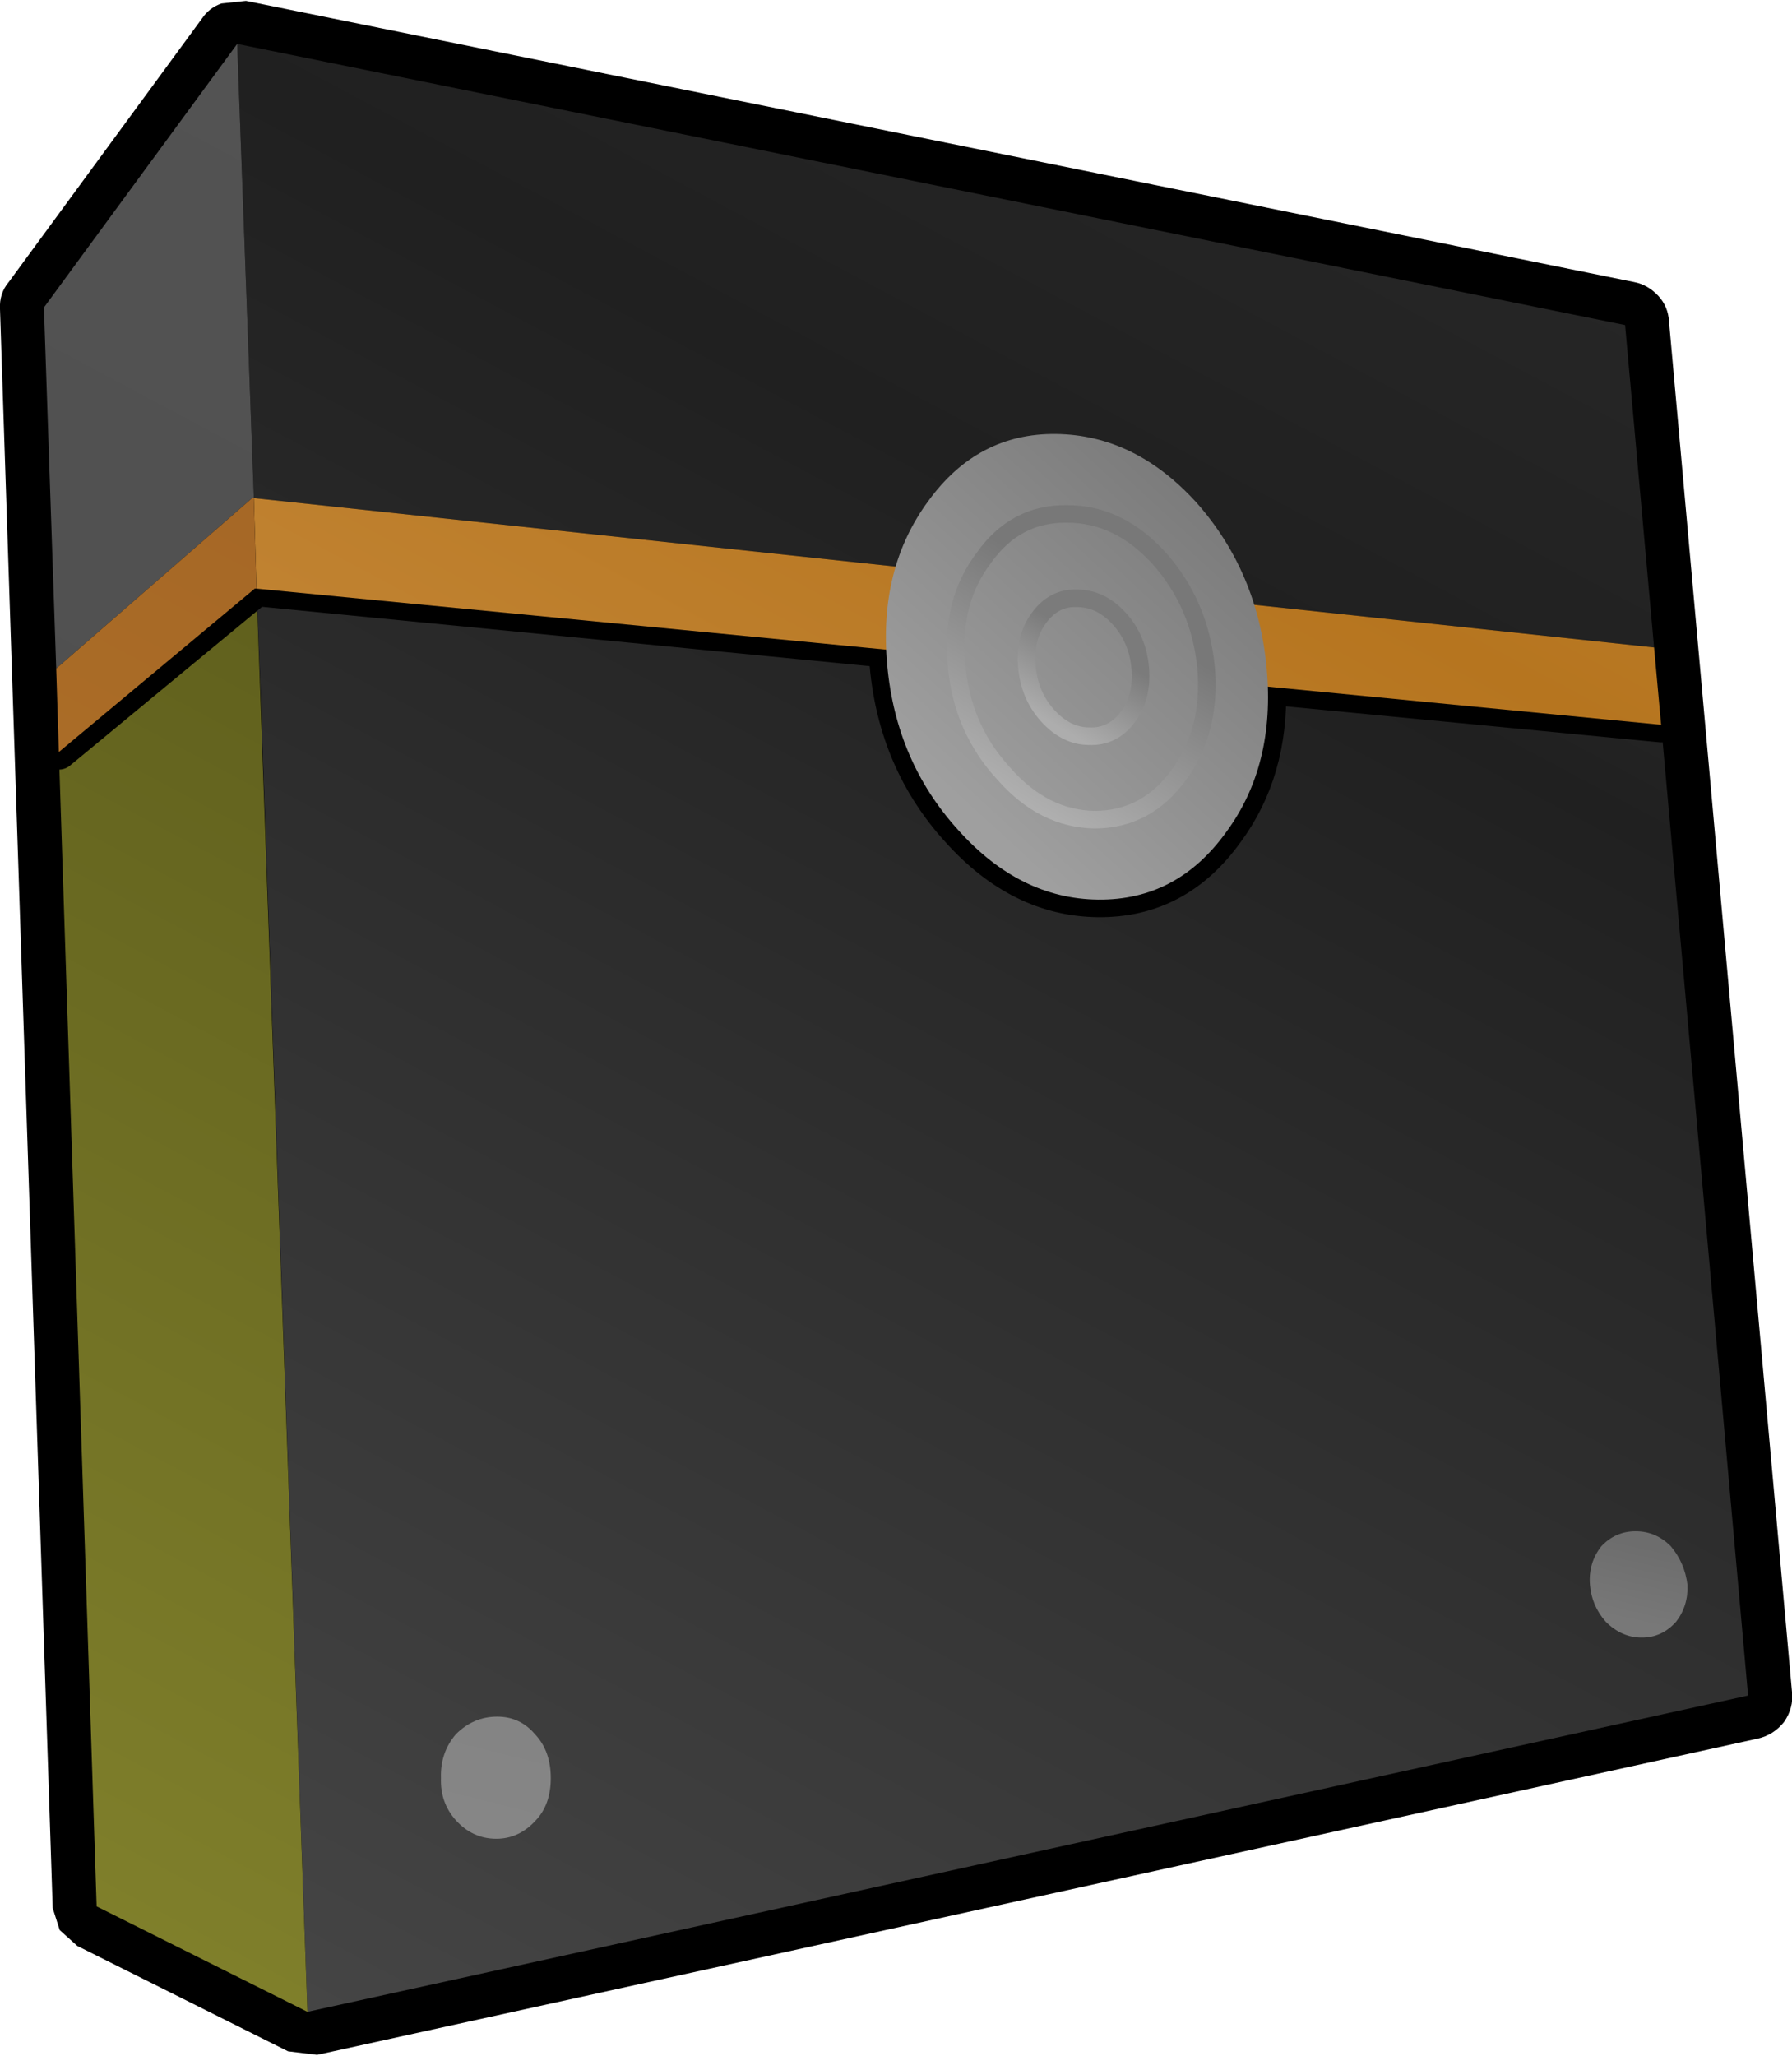 <?xml version="1.0" encoding="UTF-8" standalone="no"?>
<svg xmlns:xlink="http://www.w3.org/1999/xlink" height="117.0px" width="102.0px" xmlns="http://www.w3.org/2000/svg">
  <g transform="matrix(1.0, 0.0, 0.0, 1.0, 49.5, 57.5)">
    <path d="M44.9 -40.65 Q45.45 -40.05 45.5 -39.2 L52.5 38.8 Q52.6 39.7 52.05 40.5 51.45 41.25 50.55 41.45 L-31.45 59.45 -33.1 59.25 -45.1 53.25 -46.1 52.35 -46.5 51.1 -49.5 -39.9 Q-49.55 -40.8 -49.0 -41.45 L-38.0 -56.45 Q-37.6 -57.05 -36.9 -57.3 L-35.5 -57.45 43.5 -41.45 Q44.3 -41.3 44.9 -40.65" fill="#000000" fill-rule="evenodd" stroke="none"/>
    <path d="M-34.9 -24.0 L45.05 -16.25 46.8 3.2 50.0 39.0 -32.0 57.0 -34.65 -17.65 -34.9 -24.0" fill="url(#gradient0)" fill-rule="evenodd" stroke="none"/>
    <path d="M44.65 -20.65 L-35.05 -29.15 -36.0 -55.0 43.0 -39.0 44.65 -20.65" fill="url(#gradient1)" fill-rule="evenodd" stroke="none"/>
    <path d="M-35.0 -24.0 L-34.9 -24.0 -32.0 57.0 -44.0 51.0 -46.15 -14.7 -35.0 -24.0" fill="url(#gradient2)" fill-rule="evenodd" stroke="none"/>
    <path d="M22.7 -18.4 L0.95 -20.5 1.0 -19.65 Q1.5 -14.15 5.05 -10.25 8.55 -6.35 13.0 -6.3 17.5 -6.25 20.3 -10.15 22.85 -13.6 22.7 -18.4 L45.05 -16.25 M0.95 -20.5 L-34.9 -24.0 -46.15 -14.7" fill="none" stroke="#000000" stroke-linecap="round" stroke-linejoin="round" stroke-width="2.0"/>
    <path d="M45.05 -16.25 L-34.9 -24.0 -35.05 -29.15 44.65 -20.65 45.05 -16.25" fill="url(#gradient3)" fill-rule="evenodd" stroke="none"/>
    <path d="M-47.0 -40.0 L-36.0 -55.0 -35.05 -29.15 -35.15 -29.15 -46.3 -19.45 -47.0 -40.0" fill="url(#gradient4)" fill-rule="evenodd" stroke="none"/>
    <path d="M-46.3 -19.45 L-35.15 -29.15 -35.05 -29.15 -34.9 -24.0 -35.0 -24.0 -46.15 -14.7 -46.3 -19.45" fill="url(#gradient5)" fill-rule="evenodd" stroke="none"/>
    <path d="M13.0 -6.3 Q8.55 -6.35 5.05 -10.25 1.5 -14.15 1.0 -19.65 0.5 -25.15 3.35 -29.0 6.15 -32.85 10.6 -32.8 15.1 -32.75 18.6 -28.9 22.1 -24.95 22.6 -19.45 23.1 -13.95 20.3 -10.15 17.5 -6.25 13.0 -6.3" fill="url(#gradient6)" fill-rule="evenodd" stroke="none"/>
    <path d="M19.15 -19.5 Q19.45 -15.9 17.6 -13.4 15.75 -10.85 12.8 -10.85 9.9 -10.9 7.65 -13.45 5.25 -16.05 4.95 -19.65 4.6 -23.25 6.5 -25.75 8.3 -28.3 11.25 -28.25 14.2 -28.25 16.5 -25.7 18.8 -23.1 19.15 -19.5" fill="url(#gradient7)" fill-rule="evenodd" stroke="none"/>
    <path d="M19.15 -19.5 Q19.45 -15.9 17.6 -13.4 15.75 -10.85 12.8 -10.85 9.9 -10.9 7.65 -13.45 5.25 -16.05 4.95 -19.65 4.6 -23.25 6.5 -25.75 8.3 -28.3 11.25 -28.25 14.2 -28.25 16.5 -25.7 18.8 -23.1 19.15 -19.5 Z" fill="none" stroke="url(#gradient8)" stroke-linecap="round" stroke-linejoin="round" stroke-width="1.0"/>
    <path d="M9.65 -22.35 Q10.5 -23.5 11.8 -23.45 13.15 -23.45 14.2 -22.3 15.25 -21.15 15.4 -19.5 15.55 -17.85 14.7 -16.7 13.85 -15.55 12.5 -15.6 11.2 -15.6 10.15 -16.75 9.1 -17.9 8.95 -19.55 8.8 -21.2 9.65 -22.35 Z" fill="none" stroke="url(#gradient9)" stroke-linecap="round" stroke-linejoin="round" stroke-width="1.0"/>
    <path d="M41.65 30.5 Q42.45 29.65 43.6 29.65 44.75 29.65 45.6 30.5 46.4 31.45 46.55 32.7 46.6 33.9 45.9 34.8 45.1 35.7 43.95 35.7 42.8 35.7 41.9 34.8 41.1 33.9 41.0 32.7 40.9 31.45 41.65 30.5" fill="url(#gradient10)" fill-rule="evenodd" stroke="none"/>
    <path d="M-19.05 41.2 Q-18.15 42.15 -18.15 43.7 -18.15 45.2 -19.0 46.1 -19.95 47.15 -21.25 47.15 -22.6 47.15 -23.55 46.1 -24.45 45.1 -24.4 43.7 -24.45 42.25 -23.55 41.2 -22.55 40.2 -21.2 40.2 -19.9 40.2 -19.05 41.2" fill="url(#gradient11)" fill-rule="evenodd" stroke="none"/>
  </g>
  <defs>
    <linearGradient gradientTransform="matrix(0.035, -0.067, 0.06, 0.032, -125.1, -60.2)" gradientUnits="userSpaceOnUse" id="gradient0" spreadMethod="pad" x1="-819.2" x2="819.2">
      <stop offset="0.0" stop-color="#464646"/>
      <stop offset="0.788" stop-color="#202020"/>
      <stop offset="1.0" stop-color="#313131"/>
    </linearGradient>
    <linearGradient gradientTransform="matrix(0.035, -0.067, 0.06, 0.032, -125.1, -60.2)" gradientUnits="userSpaceOnUse" id="gradient1" spreadMethod="pad" x1="-819.2" x2="819.2">
      <stop offset="0.0" stop-color="#404040"/>
      <stop offset="0.788" stop-color="#202020"/>
      <stop offset="1.0" stop-color="#262626"/>
    </linearGradient>
    <linearGradient gradientTransform="matrix(0.035, -0.067, 0.06, 0.032, -125.1, -60.2)" gradientUnits="userSpaceOnUse" id="gradient2" spreadMethod="pad" x1="-819.2" x2="819.2">
      <stop offset="0.0" stop-color="#80802b"/>
      <stop offset="0.788" stop-color="#555518"/>
      <stop offset="1.0" stop-color="#3f3a16"/>
    </linearGradient>
    <linearGradient gradientTransform="matrix(0.035, -0.067, 0.06, 0.032, -125.1, -60.2)" gradientUnits="userSpaceOnUse" id="gradient3" spreadMethod="pad" x1="-819.2" x2="819.2">
      <stop offset="0.055" stop-color="#d7a059"/>
      <stop offset="0.82" stop-color="#b6751f"/>
      <stop offset="1.0" stop-color="#bc802e"/>
    </linearGradient>
    <linearGradient gradientTransform="matrix(0.035, -0.067, 0.06, 0.032, -125.1, -60.2)" gradientUnits="userSpaceOnUse" id="gradient4" spreadMethod="pad" x1="-819.2" x2="819.2">
      <stop offset="0.0" stop-color="#4c4c4c"/>
      <stop offset="0.929" stop-color="#545454"/>
    </linearGradient>
    <linearGradient gradientTransform="matrix(0.035, -0.067, 0.06, 0.032, -125.1, -60.2)" gradientUnits="userSpaceOnUse" id="gradient5" spreadMethod="pad" x1="-819.2" x2="819.2">
      <stop offset="0.0" stop-color="#bb7c29"/>
      <stop offset="0.788" stop-color="#a06225"/>
      <stop offset="1.0" stop-color="#9b5f24"/>
    </linearGradient>
    <linearGradient gradientTransform="matrix(-0.013, 0.014, -0.012, -0.011, 27.95, -5.8)" gradientUnits="userSpaceOnUse" id="gradient6" spreadMethod="pad" x1="-819.2" x2="819.2">
      <stop offset="0.024" stop-color="#757575"/>
      <stop offset="0.851" stop-color="#9f9f9f"/>
    </linearGradient>
    <linearGradient gradientTransform="matrix(-0.013, 0.014, -0.012, -0.011, 28.15, -5.8)" gradientUnits="userSpaceOnUse" id="gradient7" spreadMethod="pad" x1="-819.2" x2="819.2">
      <stop offset="0.024" stop-color="#757575"/>
      <stop offset="0.851" stop-color="#9f9f9f"/>
    </linearGradient>
    <linearGradient gradientTransform="matrix(-0.006, 0.01, -0.01, -0.006, 12.1, -19.5)" gradientUnits="userSpaceOnUse" id="gradient8" spreadMethod="pad" x1="-819.2" x2="819.2">
      <stop offset="0.306" stop-color="#787878"/>
      <stop offset="1.0" stop-color="#b5b5b5"/>
    </linearGradient>
    <linearGradient gradientTransform="matrix(-0.002, 0.004, -0.005, -0.003, 12.2, -19.5)" gradientUnits="userSpaceOnUse" id="gradient9" spreadMethod="pad" x1="-819.2" x2="819.2">
      <stop offset="0.306" stop-color="#7b7b7b"/>
      <stop offset="1.0" stop-color="#adadad"/>
    </linearGradient>
    <linearGradient gradientTransform="matrix(-0.001, 0.004, -0.004, -9.0E-4, 43.75, 32.65)" gradientUnits="userSpaceOnUse" id="gradient10" spreadMethod="pad" x1="-819.2" x2="819.2">
      <stop offset="0.176" stop-color="#6d6d6d"/>
      <stop offset="0.824" stop-color="#787878"/>
    </linearGradient>
    <linearGradient gradientTransform="matrix(-0.002, 0.005, -0.004, -0.001, -21.2, 43.7)" gradientUnits="userSpaceOnUse" id="gradient11" spreadMethod="pad" x1="-819.2" x2="819.2">
      <stop offset="0.176" stop-color="#848484"/>
      <stop offset="0.824" stop-color="#868686"/>
    </linearGradient>
  </defs>
</svg>
